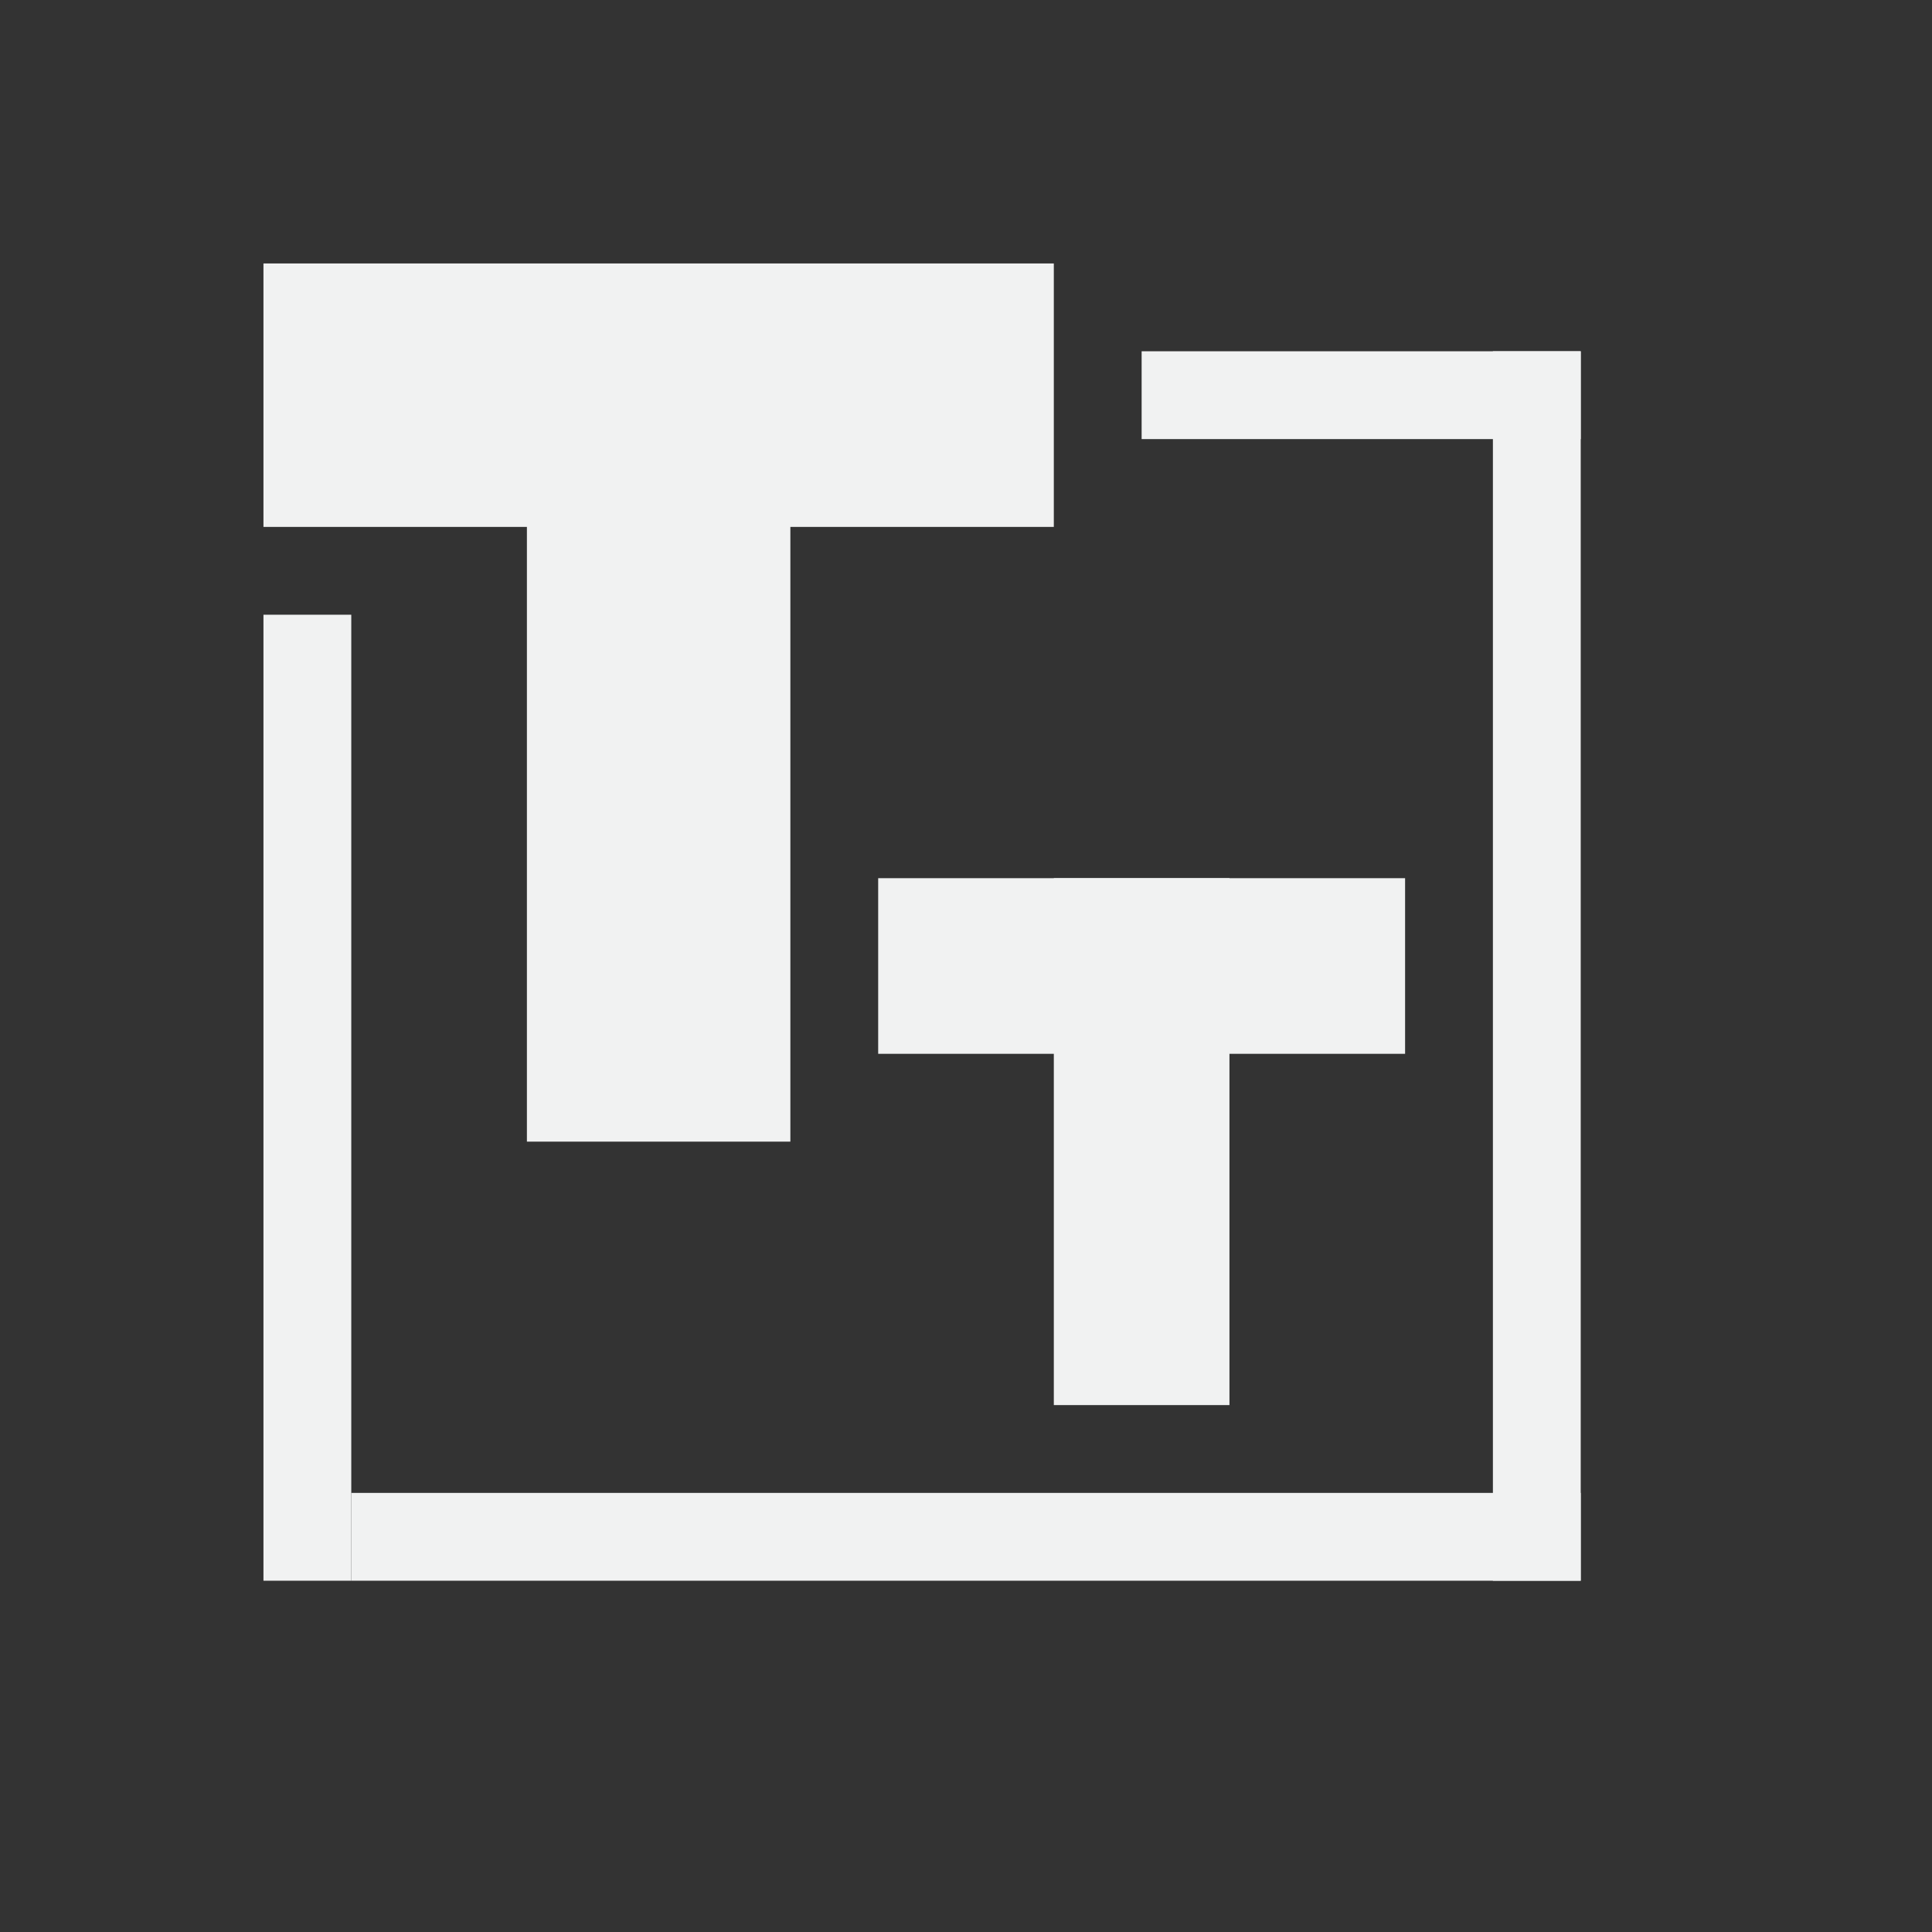 <?xml version="1.0" encoding="UTF-8"?>
<svg version="1.1" viewBox="-3 -3 22 22" xmlns="http://www.w3.org/2000/svg" xmlns:osb="http://www.openswatchbook.org/uri/2009/osb">
<rect x="-3" y="-3" width="22" height="22" fill="#333333" stroke="none"/>
<rect x="-2.3842e-7" width="9" height="3" style="fill-opacity:.998;fill:#f1f2f2;paint-order:markers fill stroke"/>
<rect transform="rotate(90)" x="2" y="-6" width="8" height="3" style="fill-opacity:.998;fill:#f1f2f2;paint-order:markers fill stroke"/>
<rect x="7" y="7" width="6" height="2" style="fill-opacity:.998;fill:#f1f2f2;paint-order:markers fill stroke"/>
<rect transform="rotate(90)" x="7" y="-11" width="6" height="2" style="fill-opacity:.998;fill:#f1f2f2;paint-order:markers fill stroke"/>
<rect y="4" width="1" height="11" style="fill-opacity:.998;fill:#f1f2f2;paint-order:markers fill stroke"/>
<rect x="1" y="14" width="14" height="1" style="fill-opacity:.998;fill:#f1f2f2;paint-order:markers fill stroke"/>
<rect x="14" y="1" width="1" height="14" style="fill-opacity:.998;fill:#f1f2f2;paint-order:markers fill stroke"/>
<rect x="10" y="1" width="5" height="1" style="fill-opacity:.998;fill:#f1f2f2;paint-order:markers fill stroke"/>
</svg>
